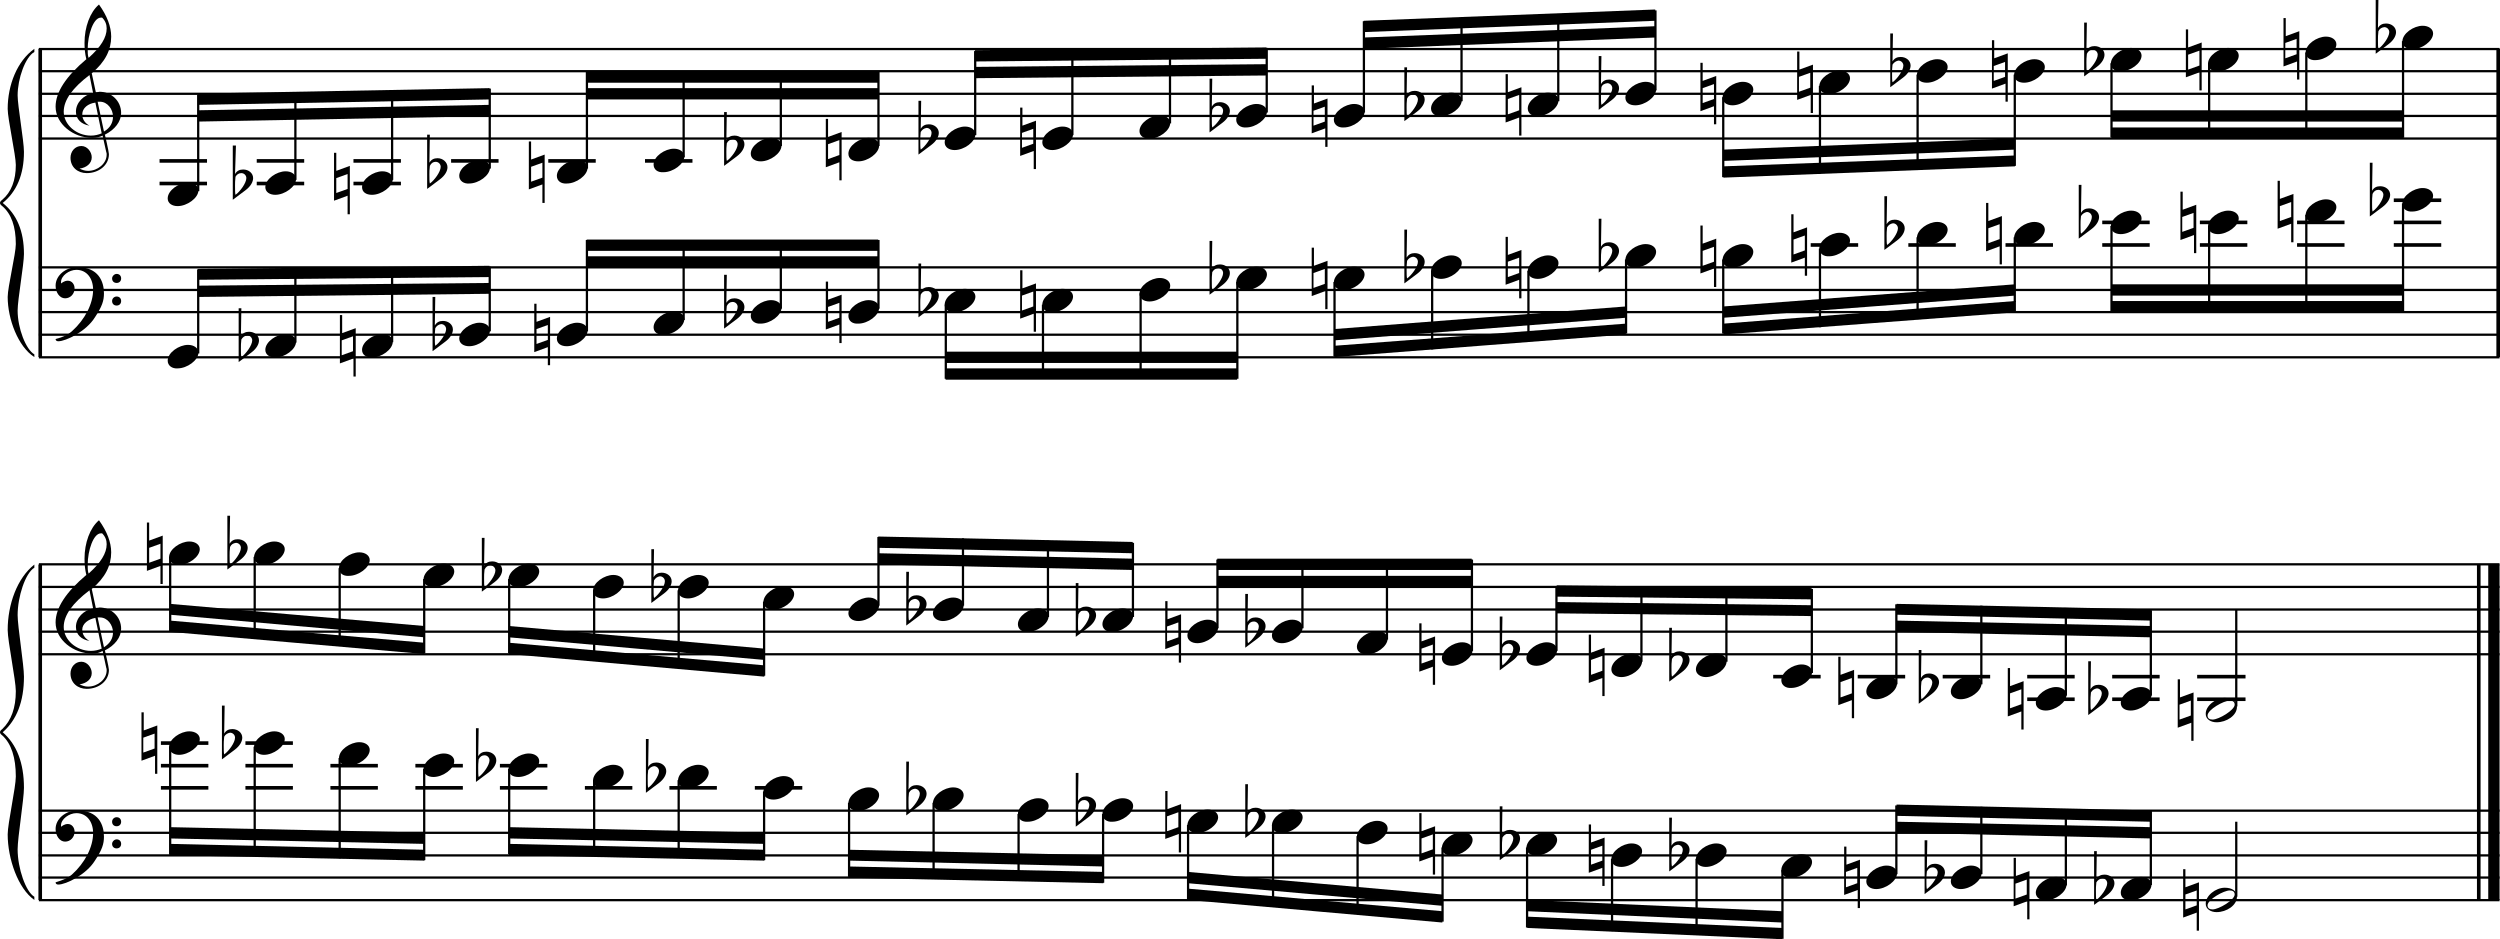 <?xml version="1.0" encoding="utf-8"?>

<!--
	ScaleBook
	Copyright (c) Leland Jansen 2015. All rights reserved.
-->

<!DOCTYPE svg PUBLIC "-//W3C//DTD SVG 1.1//EN" "http://www.w3.org/Graphics/SVG/1.1/DTD/svg11.dtd">
<svg version="1.1" id="Layer_1" xmlns="http://www.w3.org/2000/svg" xmlns:xlink="http://www.w3.org/1999/xlink" x="0px" y="0px"
	 viewBox="0 0 553.1 207.8" enable-background="new 0 0 553.1 207.8" xml:space="preserve">
<rect x="8.5" y="10.8" width="0.8" height="68.2"/>
<g>
	<path d="M7.6,11.5c-2,1.1-3.7,5.9-3.7,9.6c0,2.3,1.4,10.1,1.4,12.5c0,5-1.6,8.8-4.7,11.3c3.1,2.5,4.7,6.2,4.7,11.3
		c0,2.3-1.4,10.1-1.4,12.5c0,3.9,1.8,8.6,3.7,9.7V79C4,76.7,1.7,70.6,1.7,65.7c0-2.2,1.8-9.5,1.8-11.7c0-3.9-1-6.7-3-8.4
		C0.1,45.3,0,45.1,0,44.9s0.1-0.4,0.5-0.7c2-1.7,3-4.3,3-7.7c0-2.2-1.8-10.2-1.8-12.4c0-5.3,2.1-10.6,5.9-13.3V11.5z"/>
</g>
<rect x="8.5" y="124.9" width="0.8" height="74.2"/>
<g>
	<path d="M7.6,125.6c-2,1.2-3.7,6.4-3.7,10.5c0,2.5,1.4,11,1.4,13.6c0,5.5-1.6,9.6-4.7,12.3c3.1,2.7,4.7,6.8,4.7,12.3
		c0,2.5-1.4,11-1.4,13.6c0,4.2,1.8,9.4,3.7,10.5v0.7c-3.6-2.5-5.9-9.1-5.9-14.5c0-2.4,1.8-10.4,1.8-12.8c0-4.2-1-7.3-3-9.1
		C0.1,162.4,0,162.2,0,162s0.1-0.4,0.5-0.7c2-1.9,3-4.7,3-8.4c0-2.4-1.8-11.1-1.8-13.5c0-5.7,2.1-11.5,5.9-14.5V125.6z"/>
</g>
<rect x="552.3" y="10.8" width="0.8" height="68.2"/>
<rect x="548" y="124.9" width="0.8" height="74.2"/>
<rect x="550.5" y="124.9" width="2.5" height="74.2"/>
<rect x="8.6" y="30.4" width="544.4" height="0.5"/>
<rect x="8.6" y="25.4" width="544.4" height="0.5"/>
<rect x="8.6" y="20.5" width="544.4" height="0.5"/>
<rect x="8.6" y="15.5" width="544.4" height="0.5"/>
<rect x="8.6" y="10.6" width="544.4" height="0.5"/>
<g>
	<path d="M20.4,30.5c-4.2,0-8.1-3.1-8.1-6.9c0-3.2,2.3-6.7,6.8-10.5c-0.3-1.2-0.4-2.4-0.4-3.6c0-3.5,1.2-6.8,3.2-8.5
		c1.8,2.5,2.7,4.9,2.7,7.1c0,2.9-1.3,5.6-4.3,8.1l0.9,4.2c0.5,0,0.8-0.1,0.8-0.1c2.6,0,4.8,2,4.8,4.7c0,1.9-1.4,3.7-3.6,4.8
		c0-0.1,0.9,3.8,0.9,4.3c0,2.5-2.3,4.2-4.9,4.2c-2,0-3.6-1.3-3.6-3.4c0-1.4,1-2.6,2.4-2.6c1.3,0,2.3,1.3,2.3,2.5
		c0,1.4-1.2,2.3-2.7,2.5c0.6,0.3,1.2,0.5,1.9,0.5c2.1,0,4.1-1.6,4.1-3.6c0-0.2,0-0.4-0.1-0.6L22.7,30C22.1,30.3,21.4,30.5,20.4,30.5
		z M18.2,25.3c0,1,0.5,1.9,1.6,2.5c-1.8-0.3-3-1.4-3-3.1c0-2,1.7-3.7,3.8-4.1l-0.8-4c-3.7,2.8-5.7,5.5-5.7,8.1c0,2.9,2.8,5.3,6,5.3
		c0.9,0,1.7-0.2,2.4-0.5l-1.4-6.8C19.5,22.9,18.2,23.9,18.2,25.3z M22.3,3.9c-1.6,0-2.9,3.7-2.9,7c0,0.7,0,1.3,0.2,1.9
		c2.7-2.4,4-4.5,4-6.5c0-0.9-0.3-1.7-1-2.4C22.5,3.9,22.4,3.9,22.3,3.9z M25,25.8c0-1.6-1.2-3.3-2.9-3.3c-0.1,0-0.2,0-0.5,0l1.4,6.6
		C24.4,28.3,25,27.1,25,25.8z"/>
</g>
<polygon fill-rule="evenodd" clip-rule="evenodd" points="43.8,26.9 108.3,25.7 108.3,23.2 43.8,24.4 "/>
<polygon fill-rule="evenodd" clip-rule="evenodd" points="43.8,23.2 108.3,22 108.3,19.5 43.8,20.7 "/>
<rect x="129.8" y="19.5" fill-rule="evenodd" clip-rule="evenodd" width="64.5" height="2.5"/>
<rect x="129.8" y="15.8" fill-rule="evenodd" clip-rule="evenodd" width="64.5" height="2.5"/>
<polygon fill-rule="evenodd" clip-rule="evenodd" points="215.7,17.3 280.2,16.7 280.2,14.2 215.7,14.8 "/>
<polygon fill-rule="evenodd" clip-rule="evenodd" points="215.7,13.6 280.2,13 280.2,10.5 215.7,11.1 "/>
<polygon fill-rule="evenodd" clip-rule="evenodd" points="301.7,10.8 366.2,8.3 366.2,5.8 301.7,8.3 "/>
<polygon fill-rule="evenodd" clip-rule="evenodd" points="301.7,7.1 366.2,4.6 366.2,2.1 301.7,4.6 "/>
<polygon fill-rule="evenodd" clip-rule="evenodd" points="381.3,35.6 445.8,33.1 445.8,30.6 381.3,33.1 "/>
<polygon fill-rule="evenodd" clip-rule="evenodd" points="381.3,39.3 445.8,36.8 445.8,34.4 381.3,36.8 "/>
<rect x="467.1" y="24.4" fill-rule="evenodd" clip-rule="evenodd" width="64.5" height="2.5"/>
<rect x="467.1" y="28.2" fill-rule="evenodd" clip-rule="evenodd" width="64.5" height="2.5"/>
<rect x="8.6" y="78.8" width="544.4" height="0.5"/>
<rect x="8.6" y="73.8" width="544.4" height="0.5"/>
<rect x="8.6" y="68.8" width="544.4" height="0.5"/>
<rect x="8.6" y="63.9" width="544.4" height="0.5"/>
<rect x="8.6" y="58.9" width="544.4" height="0.5"/>
<g>
	<path d="M15.9,73.3c2.9-2.6,4.7-6.1,4.7-9.2c0-2.5-1.4-4.4-3.7-4.4c-1.6,0-3.4,1.3-3.4,2.7c0,0.2,0,0.3,0.1,0.3
		c-0.1,0,0.6-0.6,1.4-0.6c0.9,0,1.5,0.8,1.5,1.7c0,1.2-0.9,2.2-2.1,2.2c-1.2,0-2.1-1.3-2.1-2.8c0-2.3,2.3-4.1,4.8-4.1
		c4.7,0,5.9,3.2,5.9,5.8c0,1.6-0.4,2.9-2,5.3c-1.9,3.1-6.4,5.3-8.1,5.3c-0.4,0-0.6-0.2-0.6-0.5C14,74.6,15.1,74,15.9,73.3z
		 M25.8,60.6c0.6,0,1,0.4,1,1c0,0.6-0.4,1-1,1s-1-0.4-1-1C24.8,61.1,25.3,60.6,25.8,60.6z M25.8,65.6c0.6,0,1,0.4,1,1
		c0,0.6-0.4,1-1,1s-1-0.4-1-1C24.8,66,25.3,65.6,25.8,65.6z"/>
</g>
<polygon fill-rule="evenodd" clip-rule="evenodd" points="43.8,65.7 108.3,65 108.3,62.6 43.8,63.2 "/>
<polygon fill-rule="evenodd" clip-rule="evenodd" points="43.8,61.9 108.3,61.3 108.3,58.8 43.8,59.5 "/>
<rect x="129.8" y="56.7" fill-rule="evenodd" clip-rule="evenodd" width="64.5" height="2.5"/>
<rect x="129.8" y="53" fill-rule="evenodd" clip-rule="evenodd" width="64.5" height="2.5"/>
<rect x="209.2" y="77.8" fill-rule="evenodd" clip-rule="evenodd" width="64.5" height="2.5"/>
<rect x="209.2" y="81.5" fill-rule="evenodd" clip-rule="evenodd" width="64.5" height="2.5"/>
<polygon fill-rule="evenodd" clip-rule="evenodd" points="295.2,75.3 359.7,70.3 359.7,67.8 295.2,72.8 "/>
<polygon fill-rule="evenodd" clip-rule="evenodd" points="295.2,79 359.7,74 359.7,71.6 295.2,76.5 "/>
<polygon fill-rule="evenodd" clip-rule="evenodd" points="381.3,70.3 445.8,65.4 445.8,62.9 381.3,67.8 "/>
<polygon fill-rule="evenodd" clip-rule="evenodd" points="381.3,74 445.8,69.1 445.8,66.6 381.3,71.6 "/>
<rect x="467.1" y="62.9" fill-rule="evenodd" clip-rule="evenodd" width="64.5" height="2.5"/>
<rect x="467.1" y="66.6" fill-rule="evenodd" clip-rule="evenodd" width="64.5" height="2.5"/>
<rect x="8.6" y="144.5" width="544.4" height="0.5"/>
<rect x="8.6" y="139.5" width="544.4" height="0.5"/>
<rect x="8.6" y="134.6" width="544.4" height="0.5"/>
<rect x="8.6" y="129.6" width="544.4" height="0.5"/>
<rect x="8.6" y="124.6" width="544.4" height="0.5"/>
<g>
	<path d="M20.4,144.6c-4.2,0-8.1-3.1-8.1-6.9c0-3.2,2.3-6.7,6.8-10.5c-0.3-1.2-0.4-2.4-0.4-3.6c0-3.5,1.2-6.8,3.2-8.5
		c1.8,2.5,2.7,4.9,2.7,7.1c0,2.9-1.3,5.6-4.3,8.1l0.9,4.2c0.5,0,0.8-0.1,0.8-0.1c2.6,0,4.8,2,4.8,4.7c0,1.9-1.4,3.7-3.6,4.8
		c0-0.1,0.9,3.8,0.9,4.3c0,2.5-2.3,4.2-4.9,4.2c-2,0-3.6-1.3-3.6-3.4c0-1.4,1-2.6,2.4-2.6c1.3,0,2.3,1.3,2.3,2.5
		c0,1.4-1.2,2.3-2.7,2.5c0.6,0.3,1.2,0.5,1.9,0.5c2.1,0,4.1-1.6,4.1-3.6c0-0.2,0-0.4-0.1-0.6l-0.8-3.7
		C22.1,144.4,21.4,144.6,20.4,144.6z M18.2,139.3c0,1,0.5,1.9,1.6,2.5c-1.8-0.3-3-1.4-3-3.1c0-2,1.7-3.7,3.8-4.1l-0.8-4
		c-3.7,2.8-5.7,5.5-5.7,8.1c0,2.9,2.8,5.3,6,5.3c0.9,0,1.7-0.2,2.4-0.5l-1.4-6.8C19.5,137,18.2,138,18.2,139.3z M22.3,118
		c-1.6,0-2.9,3.7-2.9,7c0,0.7,0,1.3,0.2,1.9c2.7-2.4,4-4.5,4-6.5c0-0.9-0.3-1.7-1-2.4C22.5,118,22.4,118,22.3,118z M25,139.9
		c0-1.6-1.2-3.3-2.9-3.3c-0.1,0-0.2,0-0.5,0l1.4,6.6C24.4,142.3,25,141.2,25,139.9z"/>
</g>
<polygon fill-rule="evenodd" clip-rule="evenodd" points="37.6,136 93.9,141 93.9,138.5 37.6,133.6 "/>
<polygon fill-rule="evenodd" clip-rule="evenodd" points="37.6,139.8 93.9,144.7 93.9,142.2 37.6,137.3 "/>
<polygon fill-rule="evenodd" clip-rule="evenodd" points="112.6,141 169.1,146 169.1,143.5 112.6,138.5 "/>
<polygon fill-rule="evenodd" clip-rule="evenodd" points="112.6,144.7 169.1,149.7 169.1,147.2 112.6,142.2 "/>
<polygon fill-rule="evenodd" clip-rule="evenodd" points="194.3,124.9 250.6,126.1 250.6,123.6 194.3,122.4 "/>
<polygon fill-rule="evenodd" clip-rule="evenodd" points="194.3,121.2 250.6,122.4 250.6,119.9 194.3,118.7 "/>
<rect x="269.3" y="127.4" fill-rule="evenodd" clip-rule="evenodd" width="56.3" height="2.5"/>
<rect x="269.3" y="123.6" fill-rule="evenodd" clip-rule="evenodd" width="56.3" height="2.5"/>
<polygon fill-rule="evenodd" clip-rule="evenodd" points="344.4,135.7 400.8,136.3 400.8,133.9 344.4,133.2 "/>
<polygon fill-rule="evenodd" clip-rule="evenodd" points="344.4,132 400.8,132.6 400.8,130.1 344.4,129.5 "/>
<polygon fill-rule="evenodd" clip-rule="evenodd" points="419.6,139.8 475.8,141 475.8,138.5 419.6,137.3 "/>
<polygon fill-rule="evenodd" clip-rule="evenodd" points="419.6,136 475.8,137.3 475.8,134.8 419.6,133.6 "/>
<rect x="8.6" y="198.9" width="544.4" height="0.5"/>
<rect x="8.6" y="193.9" width="544.4" height="0.5"/>
<rect x="8.6" y="189" width="544.4" height="0.5"/>
<rect x="8.6" y="184" width="544.4" height="0.5"/>
<rect x="8.6" y="179.1" width="544.4" height="0.5"/>
<g>
	<path d="M15.9,193.5c2.9-2.6,4.7-6.1,4.7-9.2c0-2.5-1.4-4.4-3.7-4.4c-1.6,0-3.4,1.3-3.4,2.7c0,0.2,0,0.3,0.1,0.3
		c-0.1,0,0.6-0.6,1.4-0.6c0.9,0,1.5,0.8,1.5,1.7c0,1.2-0.9,2.2-2.1,2.2c-1.2,0-2.1-1.3-2.1-2.8c0-2.3,2.3-4.1,4.8-4.1
		c4.7,0,5.9,3.2,5.9,5.8c0,1.6-0.4,2.9-2,5.3c-1.9,3.1-6.4,5.3-8.1,5.3c-0.4,0-0.6-0.2-0.6-0.5C14,194.7,15.1,194.2,15.9,193.5z
		 M25.8,180.8c0.6,0,1,0.4,1,1c0,0.6-0.4,1-1,1s-1-0.4-1-1C24.8,181.2,25.3,180.8,25.8,180.8z M25.8,185.7c0.6,0,1,0.4,1,1
		c0,0.6-0.4,1-1,1s-1-0.4-1-1C24.8,186.2,25.3,185.7,25.8,185.7z"/>
</g>
<polygon fill-rule="evenodd" clip-rule="evenodd" points="37.6,185.5 93.9,186.7 93.9,184.2 37.6,183 "/>
<polygon fill-rule="evenodd" clip-rule="evenodd" points="37.6,189.2 93.9,190.4 93.9,188 37.6,186.7 "/>
<polygon fill-rule="evenodd" clip-rule="evenodd" points="112.6,185.5 169.1,186.7 169.1,184.2 112.6,183 "/>
<polygon fill-rule="evenodd" clip-rule="evenodd" points="112.6,189.2 169.1,190.4 169.1,188 112.6,186.7 "/>
<polygon fill-rule="evenodd" clip-rule="evenodd" points="187.8,190.4 244.1,191.7 244.1,189.2 187.8,188 "/>
<polygon fill-rule="evenodd" clip-rule="evenodd" points="187.8,194.2 244.1,195.4 244.1,192.9 187.8,191.7 "/>
<polygon fill-rule="evenodd" clip-rule="evenodd" points="262.8,195.4 319.1,200.4 319.1,197.9 262.8,192.9 "/>
<polygon fill-rule="evenodd" clip-rule="evenodd" points="262.8,199.1 319.1,204.1 319.1,201.6 262.8,196.6 "/>
<polygon fill-rule="evenodd" clip-rule="evenodd" points="337.9,201.6 394.3,204.1 394.3,201.6 337.9,199.1 "/>
<polygon fill-rule="evenodd" clip-rule="evenodd" points="337.9,205.3 394.3,207.8 394.3,205.3 337.9,202.8 "/>
<polygon fill-rule="evenodd" clip-rule="evenodd" points="419.6,184.2 475.8,185.5 475.8,183 419.6,181.8 "/>
<polygon fill-rule="evenodd" clip-rule="evenodd" points="419.6,180.5 475.8,181.8 475.8,179.3 419.6,178 "/>
<rect x="35.3" y="35.2" width="10.5" height="0.8"/>
<rect x="35.3" y="40.2" width="10.5" height="0.8"/>
<rect x="43.6" y="20.9" width="0.5" height="21.4"/>
<g>
	<path d="M37.1,43.9c0-1.8,2.5-3.5,4.5-3.5c1.3,0,2.3,0.7,2.3,1.7c0,1.7-2.5,3.5-4.6,3.5C38.1,45.6,37.1,45,37.1,43.9z"/>
</g>
<rect x="56.8" y="35.2" width="10.5" height="0.8"/>
<rect x="56.8" y="40.2" width="10.5" height="0.8"/>
<rect x="65.1" y="20.6" width="0.5" height="19.2"/>
<g>
	<path d="M58.7,41.4c0-1.8,2.5-3.5,4.5-3.5c1.3,0,2.3,0.7,2.3,1.7c0,1.7-2.5,3.5-4.6,3.5C59.7,43.1,58.7,42.5,58.7,41.4z"/>
</g>
<g>
	<path d="M51.6,32.2h0.6L52,38.5c0.4-0.7,1-1,1.8-1c1.2,0,2.2,0.8,2.2,1.9c0,0.8-0.5,1.8-1.7,2.7l-2.8,2.1V32.2z M52.1,39.1
		C52,39.9,52,40.6,52,41.1c0,1,0,1.6,0.1,2c1-0.7,2.4-2.6,2.4-3.7c0-0.6-0.5-1.1-1.1-1.1C52.8,38.3,52.4,38.6,52.1,39.1z"/>
</g>
<rect x="78.2" y="35.2" width="10.5" height="0.8"/>
<rect x="78.2" y="40.2" width="10.5" height="0.8"/>
<rect x="86.5" y="20.1" width="0.5" height="19.7"/>
<g>
	<path d="M80.1,41.4c0-1.8,2.5-3.5,4.5-3.5c1.3,0,2.3,0.7,2.3,1.7c0,1.7-2.5,3.5-4.6,3.5C81,43.1,80.1,42.5,80.1,41.4z"/>
</g>
<g>
	<path d="M76.9,47.3v-4l-3,1.1V33.8h0.5v4l3-1.1v10.7H76.9z M74.4,42.7l2.5-0.9v-3.3l-2.5,0.9V42.7z"/>
</g>
<rect x="99.8" y="35.2" width="10.5" height="0.8"/>
<rect x="108.1" y="19.6" width="0.5" height="17.7"/>
<g>
	<path d="M101.6,38.9c0-1.8,2.5-3.5,4.5-3.5c1.3,0,2.3,0.7,2.3,1.7c0,1.7-2.5,3.5-4.6,3.5C102.6,40.7,101.6,40,101.6,38.9z"/>
</g>
<g>
	<path d="M94.5,29.8h0.6L95,36c0.4-0.7,1-1,1.8-1C98,35,99,35.9,99,37c0,0.8-0.5,1.8-1.7,2.7l-2.8,2.1V29.8z M95.1,36.7
		c-0.1,0.8-0.1,1.4-0.1,1.9c0,1,0,1.6,0.1,2c1-0.7,2.4-2.6,2.4-3.7c0-0.6-0.5-1.1-1.1-1.1C95.8,35.8,95.4,36.1,95.1,36.7z"/>
</g>
<rect x="121.3" y="35.2" width="10.5" height="0.8"/>
<rect x="129.6" y="15.9" width="0.5" height="21.4"/>
<g>
	<path d="M123.2,38.9c0-1.8,2.5-3.5,4.5-3.5c1.3,0,2.3,0.7,2.3,1.7c0,1.7-2.5,3.5-4.6,3.5C124.1,40.7,123.2,40,123.2,38.9z"/>
</g>
<g>
	<path d="M120,44.8v-4l-3,1.1V31.3h0.5v4l3-1.1v10.7H120z M117.5,40.2l2.5-0.9v-3.3l-2.5,0.9V40.2z"/>
</g>
<rect x="142.7" y="35.2" width="10.5" height="0.8"/>
<rect x="151" y="15.9" width="0.5" height="18.9"/>
<g>
	<path d="M144.6,36.4c0-1.8,2.5-3.5,4.5-3.5c1.3,0,2.3,0.7,2.3,1.7c0,1.7-2.5,3.5-4.6,3.5C145.5,38.2,144.6,37.5,144.6,36.4z"/>
</g>
<rect x="172.5" y="15.9" width="0.5" height="16.4"/>
<g>
	<path d="M166.1,34c0-1.8,2.5-3.5,4.5-3.5c1.3,0,2.3,0.7,2.3,1.7c0,1.7-2.5,3.5-4.6,3.5C167.1,35.7,166.1,35.1,166.1,34z"/>
</g>
<g>
	<path d="M160.2,24.8h0.6l-0.1,6.2c0.4-0.7,1-1,1.8-1c1.2,0,2.2,0.8,2.2,1.9c0,0.8-0.5,1.8-1.7,2.7l-2.8,2.1V24.8z M160.8,31.7
		c-0.1,0.8-0.1,1.4-0.1,1.9c0,1,0,1.6,0.1,2c1-0.7,2.4-2.6,2.4-3.7c0-0.6-0.5-1.1-1.1-1.1C161.5,30.9,161.1,31.1,160.8,31.7z"/>
</g>
<rect x="194.1" y="15.9" width="0.5" height="16.4"/>
<g>
	<path d="M187.7,34c0-1.8,2.5-3.5,4.5-3.5c1.3,0,2.3,0.7,2.3,1.7c0,1.7-2.5,3.5-4.6,3.5C188.6,35.7,187.7,35.1,187.7,34z"/>
</g>
<g>
	<path d="M185.7,39.9v-4l-3,1.1V26.3h0.5v4l3-1.1v10.7H185.7z M183.2,35.2l2.5-0.9V31l-2.5,0.9V35.2z"/>
</g>
<rect x="215.5" y="11.3" width="0.5" height="18.6"/>
<g>
	<path d="M209,31.5c0-1.8,2.5-3.5,4.5-3.5c1.3,0,2.3,0.7,2.3,1.7c0,1.7-2.5,3.5-4.6,3.5C210,33.2,209,32.6,209,31.5z"/>
</g>
<g>
	<path d="M203.2,22.3h0.6l-0.1,6.2c0.4-0.7,1-1,1.8-1c1.2,0,2.2,0.8,2.2,1.9c0,0.8-0.5,1.8-1.7,2.7l-2.8,2.1V22.3z M203.7,29.2
		c-0.1,0.8-0.1,1.4-0.1,1.9c0,1,0,1.6,0.1,2c1-0.7,2.4-2.6,2.4-3.7c0-0.6-0.5-1.1-1.1-1.1C204.4,28.4,204,28.7,203.7,29.2z"/>
</g>
<rect x="237" y="11.1" width="0.5" height="18.8"/>
<g>
	<path d="M230.6,31.5c0-1.8,2.5-3.5,4.5-3.5c1.3,0,2.3,0.7,2.3,1.7c0,1.7-2.5,3.5-4.6,3.5C231.6,33.2,230.6,32.6,230.6,31.5z"/>
</g>
<g>
	<path d="M228.7,37.4v-4l-3,1.1V23.8h0.5v4l3-1.1v10.7H228.7z M226.1,32.7l2.5-0.9v-3.3l-2.5,0.9V32.7z"/>
</g>
<rect x="258.6" y="10.9" width="0.5" height="16.4"/>
<g>
	<path d="M252.1,29c0-1.8,2.5-3.5,4.5-3.5c1.3,0,2.3,0.7,2.3,1.7c0,1.7-2.5,3.5-4.6,3.5C253.1,30.7,252.1,30.1,252.1,29z"/>
</g>
<rect x="280" y="10.6" width="0.5" height="14.3"/>
<g>
	<path d="M273.5,26.5c0-1.8,2.5-3.5,4.5-3.5c1.3,0,2.3,0.7,2.3,1.7c0,1.7-2.5,3.5-4.6,3.5C274.5,28.3,273.5,27.6,273.5,26.5z"/>
</g>
<g>
	<path d="M267.6,17.4h0.6l-0.1,6.2c0.4-0.7,1-1,1.8-1c1.2,0,2.2,0.8,2.2,1.9c0,0.8-0.5,1.8-1.7,2.7l-2.8,2.1V17.4z M268.2,24.3
		c-0.1,0.8-0.1,1.4-0.1,1.9c0,1,0,1.6,0.1,2c1-0.7,2.4-2.6,2.4-3.7c0-0.6-0.5-1.1-1.1-1.1C268.9,23.4,268.5,23.7,268.2,24.3z"/>
</g>
<rect x="301.5" y="4.7" width="0.5" height="20.2"/>
<g>
	<path d="M295.1,26.5c0-1.8,2.5-3.5,4.5-3.5c1.3,0,2.3,0.7,2.3,1.7c0,1.7-2.5,3.5-4.6,3.5C296.1,28.3,295.1,27.6,295.1,26.5z"/>
</g>
<g>
	<path d="M293.2,32.4v-4l-3,1.1V18.9h0.5v4l3-1.1v10.7H293.2z M290.6,27.8l2.5-0.9v-3.3l-2.5,0.9V27.8z"/>
</g>
<rect x="323.1" y="4" width="0.5" height="18.4"/>
<g>
	<path d="M316.6,24c0-1.8,2.5-3.5,4.5-3.5c1.3,0,2.3,0.7,2.3,1.7c0,1.7-2.5,3.5-4.6,3.5C317.6,25.8,316.6,25.1,316.6,24z"/>
</g>
<g>
	<path d="M310.7,14.9h0.6l-0.1,6.2c0.4-0.7,1-1,1.8-1c1.2,0,2.2,0.8,2.2,1.9c0,0.8-0.5,1.8-1.7,2.7l-2.8,2.1V14.9z M311.3,21.8
		c-0.1,0.8-0.1,1.4-0.1,1.9c0,1,0,1.6,0.1,2c1-0.7,2.4-2.6,2.4-3.7c0-0.6-0.5-1.1-1.1-1.1C312,21,311.6,21.2,311.3,21.8z"/>
</g>
<rect x="344.5" y="3.2" width="0.5" height="19.2"/>
<g>
	<path d="M338,24c0-1.8,2.5-3.5,4.5-3.5c1.3,0,2.3,0.7,2.3,1.7c0,1.7-2.5,3.5-4.6,3.5C339,25.8,338,25.1,338,24z"/>
</g>
<g>
	<path d="M336.1,30v-4l-3,1.1V16.4h0.5v4l3-1.1V30H336.1z M333.6,25.3l2.5-0.9V21l-2.5,0.9V25.3z"/>
</g>
<rect x="366" y="2.3" width="0.5" height="17.7"/>
<g>
	<path d="M359.6,21.6c0-1.8,2.5-3.5,4.5-3.5c1.3,0,2.3,0.7,2.3,1.7c0,1.7-2.5,3.5-4.6,3.5C360.5,23.3,359.6,22.7,359.6,21.6z"/>
</g>
<g>
	<path d="M353.7,12.4h0.6l-0.1,6.2c0.4-0.7,1-1,1.8-1c1.2,0,2.2,0.8,2.2,1.9c0,0.8-0.5,1.8-1.7,2.7l-2.8,2.1V12.4z M354.3,19.3
		c-0.1,0.8-0.1,1.4-0.1,1.9c0,1,0,1.6,0.1,2c1-0.7,2.4-2.6,2.4-3.7c0-0.6-0.5-1.1-1.1-1.1C355,18.5,354.5,18.7,354.3,19.3z"/>
</g>
<rect x="381" y="21.5" width="0.5" height="17.7"/>
<g>
	<path d="M381.1,21.6c0-1.8,2.5-3.5,4.5-3.5c1.3,0,2.3,0.7,2.3,1.7c0,1.7-2.5,3.5-4.6,3.5C382.1,23.3,381.1,22.7,381.1,21.6z"/>
</g>
<g>
	<path d="M379.2,27.5v-4l-3,1.1V13.9h0.5v4l3-1.1v10.7H379.2z M376.7,22.8l2.5-0.9v-3.3l-2.5,0.9V22.8z"/>
</g>
<rect x="402.4" y="19" width="0.5" height="19.4"/>
<g>
	<path d="M402.5,19.1c0-1.8,2.5-3.5,4.5-3.5c1.3,0,2.3,0.7,2.3,1.7c0,1.7-2.5,3.5-4.6,3.5C403.5,20.8,402.5,20.2,402.5,19.1z"/>
</g>
<g>
	<path d="M400.6,25v-4l-3,1.1V11.4h0.5v4l3-1.1V25H400.6z M398,20.3l2.5-0.9v-3.3L398,17V20.3z"/>
</g>
<rect x="424" y="16.5" width="0.5" height="21.1"/>
<g>
	<path d="M424.1,16.6c0-1.8,2.5-3.5,4.5-3.5c1.3,0,2.3,0.7,2.3,1.7c0,1.7-2.5,3.5-4.6,3.5C425,18.3,424.1,17.7,424.1,16.6z"/>
</g>
<g>
	<path d="M418.2,7.4h0.6l-0.1,6.2c0.4-0.7,1-1,1.8-1c1.2,0,2.2,0.8,2.2,1.9c0,0.8-0.5,1.8-1.7,2.7l-2.8,2.1V7.4z M418.7,14.3
		c-0.1,0.8-0.1,1.4-0.1,1.9c0,1,0,1.6,0.1,2c1-0.7,2.4-2.6,2.4-3.7c0-0.6-0.5-1.1-1.1-1.1C419.5,13.5,419,13.8,418.7,14.3z"/>
</g>
<rect x="445.5" y="16.5" width="0.5" height="20.2"/>
<g>
	<path d="M445.6,16.6c0-1.8,2.5-3.5,4.5-3.5c1.3,0,2.3,0.7,2.3,1.7c0,1.7-2.5,3.5-4.6,3.5C446.6,18.3,445.6,17.7,445.6,16.6z"/>
</g>
<g>
	<path d="M443.7,22.5v-4l-3,1.1V8.9h0.5v4l3-1.1v10.7H443.7z M441.1,17.9l2.5-0.9v-3.3l-2.5,0.9V17.9z"/>
</g>
<rect x="466.9" y="14" width="0.5" height="16.4"/>
<g>
	<path d="M467,14.1c0-1.8,2.5-3.5,4.5-3.5c1.3,0,2.3,0.7,2.3,1.7c0,1.7-2.5,3.5-4.6,3.5C468,15.9,467,15.2,467,14.1z"/>
</g>
<g>
	<path d="M461.1,5h0.6l-0.1,6.2c0.4-0.7,1-1,1.8-1c1.2,0,2.2,0.8,2.2,1.9c0,0.8-0.5,1.8-1.7,2.7l-2.8,2.1V5z M461.7,11.9
		c-0.1,0.8-0.1,1.4-0.1,1.9c0,1,0,1.6,0.1,2c1-0.7,2.4-2.6,2.4-3.7c0-0.6-0.5-1.1-1.1-1.1C462.4,11,462,11.3,461.7,11.9z"/>
</g>
<rect x="488.5" y="14" width="0.5" height="16.4"/>
<g>
	<path d="M488.5,14.1c0-1.8,2.5-3.5,4.5-3.5c1.3,0,2.3,0.7,2.3,1.7c0,1.7-2.5,3.5-4.6,3.5C489.5,15.9,488.5,15.2,488.5,14.1z"/>
</g>
<g>
	<path d="M486.6,20v-4l-3,1.1V6.5h0.5v4l3-1.1V20H486.6z M484.1,15.4l2.5-0.9v-3.3l-2.5,0.9V15.4z"/>
</g>
<rect x="510" y="11.6" width="0.5" height="18.9"/>
<g>
	<path d="M510.1,11.6c0-1.8,2.5-3.5,4.5-3.5c1.3,0,2.3,0.7,2.3,1.7c0,1.7-2.5,3.5-4.6,3.5C511.1,13.4,510.1,12.7,510.1,11.6z"/>
</g>
<g>
	<path d="M508.2,17.6v-4l-3,1.1V4h0.5v4l3-1.1v10.7H508.2z M505.6,12.9l2.5-0.9V8.6l-2.5,0.9V12.9z"/>
</g>
<rect x="531.4" y="9.1" width="0.5" height="21.4"/>
<g>
	<path d="M531.5,9.2c0-1.8,2.5-3.5,4.5-3.5c1.3,0,2.3,0.7,2.3,1.7c0,1.7-2.5,3.5-4.6,3.5C532.5,10.9,531.5,10.3,531.5,9.2z"/>
</g>
<g>
	<path d="M525.6,0h0.6l-0.1,6.2c0.4-0.7,1-1,1.8-1c1.2,0,2.2,0.8,2.2,1.9c0,0.8-0.5,1.8-1.7,2.7l-2.8,2.1V0z M526.2,6.9
		c-0.1,0.8-0.1,1.4-0.1,1.9c0,1,0,1.6,0.1,2c1-0.7,2.4-2.6,2.4-3.7c0-0.6-0.5-1.1-1.1-1.1C526.9,6.1,526.5,6.3,526.2,6.9z"/>
</g>
<rect x="43.6" y="59.6" width="0.5" height="18.6"/>
<g>
	<path d="M37.1,79.8c0-1.8,2.5-3.5,4.5-3.5c1.3,0,2.3,0.7,2.3,1.7c0,1.7-2.5,3.5-4.6,3.5C38.1,81.6,37.1,80.9,37.1,79.8z"/>
</g>
<rect x="65.1" y="59.5" width="0.5" height="16.3"/>
<g>
	<path d="M58.7,77.4c0-1.8,2.5-3.5,4.5-3.5c1.3,0,2.3,0.7,2.3,1.7c0,1.7-2.5,3.5-4.6,3.5C59.7,79.1,58.7,78.5,58.7,77.4z"/>
</g>
<g>
	<path d="M52.8,68.2h0.6l-0.1,6.2c0.4-0.7,1-1,1.8-1c1.2,0,2.2,0.8,2.2,1.9c0,0.8-0.5,1.8-1.7,2.7l-2.8,2.1V68.2z M53.4,75.1
		c-0.1,0.8-0.1,1.4-0.1,1.9c0,1,0,1.6,0.1,2c1-0.7,2.4-2.6,2.4-3.7c0-0.6-0.5-1.1-1.1-1.1C54.1,74.3,53.7,74.6,53.4,75.1z"/>
</g>
<rect x="86.5" y="59.3" width="0.5" height="16.4"/>
<g>
	<path d="M80.1,77.4c0-1.8,2.5-3.5,4.5-3.5c1.3,0,2.3,0.7,2.3,1.7c0,1.7-2.5,3.5-4.6,3.5C81,79.1,80.1,78.5,80.1,77.4z"/>
</g>
<g>
	<path d="M78.2,83.3v-4l-3,1.1V69.7h0.5v4l3-1.1v10.7H78.2z M75.6,78.6l2.5-0.9v-3.3l-2.5,0.9V78.6z"/>
</g>
<rect x="108.1" y="59" width="0.5" height="14.3"/>
<g>
	<path d="M101.6,74.9c0-1.8,2.5-3.5,4.5-3.5c1.3,0,2.3,0.7,2.3,1.7c0,1.7-2.5,3.5-4.6,3.5C102.6,76.6,101.6,76,101.6,74.9z"/>
</g>
<g>
	<path d="M95.7,65.7h0.6L96.2,72c0.4-0.7,1-1,1.8-1c1.2,0,2.2,0.8,2.2,1.9c0,0.8-0.5,1.8-1.7,2.7l-2.8,2.1V65.7z M96.3,72.6
		c-0.1,0.8-0.1,1.4-0.1,1.9c0,1,0,1.6,0.1,2c1-0.7,2.4-2.6,2.4-3.7c0-0.6-0.5-1.1-1.1-1.1C97,71.8,96.6,72.1,96.3,72.6z"/>
</g>
<rect x="129.6" y="53.1" width="0.5" height="20.2"/>
<g>
	<path d="M123.2,74.9c0-1.8,2.5-3.5,4.5-3.5c1.3,0,2.3,0.7,2.3,1.7c0,1.7-2.5,3.5-4.6,3.5C124.1,76.6,123.2,76,123.2,74.9z"/>
</g>
<g>
	<path d="M121.2,80.8v-4l-3,1.1V67.2h0.5v4l3-1.1v10.7H121.2z M118.7,76.1l2.5-0.9v-3.3l-2.5,0.9V76.1z"/>
</g>
<rect x="151" y="53.1" width="0.5" height="17.7"/>
<g>
	<path d="M144.6,72.4c0-1.8,2.5-3.5,4.5-3.5c1.3,0,2.3,0.7,2.3,1.7c0,1.7-2.5,3.5-4.6,3.5C145.5,74.1,144.6,73.5,144.6,72.4z"/>
</g>
<rect x="172.5" y="53.1" width="0.5" height="15.2"/>
<g>
	<path d="M166.1,69.9c0-1.8,2.5-3.5,4.5-3.5c1.3,0,2.3,0.7,2.3,1.7c0,1.7-2.5,3.5-4.6,3.5C167.1,71.7,166.1,71,166.1,69.9z"/>
</g>
<g>
	<path d="M160.2,60.8h0.6l-0.1,6.2c0.4-0.7,1-1,1.8-1c1.2,0,2.2,0.8,2.2,1.9c0,0.8-0.5,1.8-1.7,2.7l-2.8,2.1V60.8z M160.8,67.7
		c-0.1,0.8-0.1,1.4-0.1,1.9c0,1,0,1.6,0.1,2c1-0.7,2.4-2.6,2.4-3.7c0-0.6-0.5-1.1-1.1-1.1C161.5,66.8,161.1,67.1,160.8,67.7z"/>
</g>
<rect x="194.1" y="53.1" width="0.5" height="15.2"/>
<g>
	<path d="M187.7,69.9c0-1.8,2.5-3.5,4.5-3.5c1.3,0,2.3,0.7,2.3,1.7c0,1.7-2.5,3.5-4.6,3.5C188.6,71.7,187.7,71,187.7,69.9z"/>
</g>
<g>
	<path d="M185.7,75.8v-4l-3,1.1V62.3h0.5v4l3-1.1v10.7H185.7z M183.2,71.2l2.5-0.9v-3.3l-2.5,0.9V71.2z"/>
</g>
<rect x="209" y="67.4" width="0.5" height="16.4"/>
<g>
	<path d="M209,67.4c0-1.8,2.5-3.5,4.5-3.5c1.3,0,2.3,0.7,2.3,1.7c0,1.7-2.5,3.5-4.6,3.5C210,69.2,209,68.5,209,67.4z"/>
</g>
<g>
	<path d="M203.2,58.3h0.6l-0.1,6.2c0.4-0.7,1-1,1.8-1c1.2,0,2.2,0.8,2.2,1.9c0,0.8-0.5,1.8-1.7,2.7l-2.8,2.1V58.3z M203.7,65.2
		c-0.1,0.8-0.1,1.4-0.1,1.9c0,1,0,1.6,0.1,2c1-0.7,2.4-2.6,2.4-3.7c0-0.6-0.5-1.1-1.1-1.1C204.4,64.4,204,64.6,203.7,65.2z"/>
</g>
<rect x="230.5" y="67.4" width="0.5" height="16.4"/>
<g>
	<path d="M230.6,67.4c0-1.8,2.5-3.5,4.5-3.5c1.3,0,2.3,0.7,2.3,1.7c0,1.7-2.5,3.5-4.6,3.5C231.6,69.2,230.6,68.5,230.6,67.4z"/>
</g>
<g>
	<path d="M228.7,73.4v-4l-3,1.1V59.8h0.5v4l3-1.1v10.7H228.7z M226.1,68.7l2.5-0.9v-3.3l-2.5,0.9V68.7z"/>
</g>
<rect x="252.1" y="64.9" width="0.5" height="18.9"/>
<g>
	<path d="M252.1,65c0-1.8,2.5-3.5,4.5-3.5c1.3,0,2.3,0.7,2.3,1.7c0,1.7-2.5,3.5-4.6,3.5C253.1,66.7,252.1,66.1,252.1,65z"/>
</g>
<rect x="273.5" y="62.4" width="0.5" height="21.4"/>
<g>
	<path d="M273.5,62.5c0-1.8,2.5-3.5,4.5-3.5c1.3,0,2.3,0.7,2.3,1.7c0,1.7-2.5,3.5-4.6,3.5C274.5,64.2,273.5,63.6,273.5,62.5z"/>
</g>
<g>
	<path d="M267.6,53.3h0.6l-0.1,6.2c0.4-0.7,1-1,1.8-1c1.2,0,2.2,0.8,2.2,1.9c0,0.8-0.5,1.8-1.7,2.7l-2.8,2.1V53.3z M268.2,60.2
		c-0.1,0.8-0.1,1.4-0.1,1.9c0,1,0,1.6,0.1,2c1-0.7,2.4-2.6,2.4-3.7c0-0.6-0.5-1.1-1.1-1.1C268.9,59.4,268.5,59.7,268.2,60.2z"/>
</g>
<rect x="295" y="62.4" width="0.5" height="16.4"/>
<g>
	<path d="M295.1,62.5c0-1.8,2.5-3.5,4.5-3.5c1.3,0,2.3,0.7,2.3,1.7c0,1.7-2.5,3.5-4.6,3.5C296.1,64.2,295.1,63.6,295.1,62.5z"/>
</g>
<g>
	<path d="M293.2,68.4v-4l-3,1.1V54.8h0.5v4l3-1.1v10.7H293.2z M290.6,63.7l2.5-0.9v-3.3l-2.5,0.9V63.7z"/>
</g>
<rect x="316.6" y="59.9" width="0.5" height="17.4"/>
<g>
	<path d="M316.6,60c0-1.8,2.5-3.5,4.5-3.5c1.3,0,2.3,0.7,2.3,1.7c0,1.7-2.5,3.5-4.6,3.5C317.6,61.7,316.6,61.1,316.6,60z"/>
</g>
<g>
	<path d="M310.7,50.8h0.6l-0.1,6.2c0.4-0.7,1-1,1.8-1c1.2,0,2.2,0.8,2.2,1.9c0,0.8-0.5,1.8-1.7,2.7l-2.8,2.1V50.8z M311.3,57.7
		c-0.1,0.8-0.1,1.4-0.1,1.9c0,1,0,1.6,0.1,2c1-0.7,2.4-2.6,2.4-3.7c0-0.6-0.5-1.1-1.1-1.1C312,56.9,311.6,57.2,311.3,57.7z"/>
</g>
<rect x="337.9" y="59.9" width="0.5" height="15.7"/>
<g>
	<path d="M338,60c0-1.8,2.5-3.5,4.5-3.5c1.3,0,2.3,0.7,2.3,1.7c0,1.7-2.5,3.5-4.6,3.5C339,61.7,338,61.1,338,60z"/>
</g>
<g>
	<path d="M336.1,65.9v-4l-3,1.1V52.4h0.5v4l3-1.1v10.7H336.1z M333.6,61.3l2.5-0.9V57l-2.5,0.9V61.3z"/>
</g>
<rect x="359.5" y="57.4" width="0.5" height="16.4"/>
<g>
	<path d="M359.6,57.5c0-1.8,2.5-3.5,4.5-3.5c1.3,0,2.3,0.7,2.3,1.7c0,1.7-2.5,3.5-4.6,3.5C360.5,59.3,359.6,58.6,359.6,57.5z"/>
</g>
<g>
	<path d="M353.7,48.4h0.6l-0.1,6.2c0.4-0.7,1-1,1.8-1c1.2,0,2.2,0.8,2.2,1.9c0,0.8-0.5,1.8-1.7,2.7l-2.8,2.1V48.4z M354.3,55.3
		c-0.1,0.8-0.1,1.4-0.1,1.9c0,1,0,1.6,0.1,2c1-0.7,2.4-2.6,2.4-3.7c0-0.6-0.5-1.1-1.1-1.1C355,54.4,354.5,54.7,354.3,55.3z"/>
</g>
<rect x="381" y="57.4" width="0.5" height="16.4"/>
<g>
	<path d="M381.1,57.5c0-1.8,2.5-3.5,4.5-3.5c1.3,0,2.3,0.7,2.3,1.7c0,1.7-2.5,3.5-4.6,3.5C382.1,59.3,381.1,58.6,381.1,57.5z"/>
</g>
<g>
	<path d="M379.2,63.4v-4l-3,1.1V49.9h0.5v4l3-1.1v10.7H379.2z M376.7,58.8l2.5-0.9v-3.3l-2.5,0.9V58.8z"/>
</g>
<rect x="400.6" y="53.8" width="10.5" height="0.8"/>
<rect x="402.4" y="55" width="0.5" height="17.4"/>
<g>
	<path d="M402.5,55c0-1.8,2.5-3.5,4.5-3.5c1.3,0,2.3,0.7,2.3,1.7c0,1.7-2.5,3.5-4.6,3.5C403.5,56.8,402.5,56.1,402.5,55z"/>
</g>
<g>
	<path d="M399.3,61v-4l-3,1.1V47.4h0.5v4l3-1.1V61H399.3z M396.8,56.3l2.5-0.9v-3.3l-2.5,0.9V56.3z"/>
</g>
<rect x="422.2" y="53.8" width="10.5" height="0.8"/>
<rect x="424" y="52.5" width="0.5" height="18.1"/>
<g>
	<path d="M424.1,52.6c0-1.8,2.5-3.5,4.5-3.5c1.3,0,2.3,0.7,2.3,1.7c0,1.7-2.5,3.5-4.6,3.5C425,54.3,424.1,53.7,424.1,52.6z"/>
</g>
<g>
	<path d="M416.9,43.4h0.6l-0.1,6.2c0.4-0.7,1-1,1.8-1c1.2,0,2.2,0.8,2.2,1.9c0,0.8-0.5,1.8-1.7,2.7l-2.8,2.1V43.4z M417.5,50.3
		c-0.1,0.8-0.1,1.4-0.1,1.9c0,1,0,1.6,0.1,2c1-0.7,2.4-2.6,2.4-3.7c0-0.6-0.5-1.1-1.1-1.1C418.2,49.5,417.8,49.8,417.5,50.3z"/>
</g>
<rect x="443.7" y="53.8" width="10.5" height="0.8"/>
<rect x="445.5" y="52.5" width="0.5" height="16.4"/>
<g>
	<path d="M445.6,52.6c0-1.8,2.5-3.5,4.5-3.5c1.3,0,2.3,0.7,2.3,1.7c0,1.7-2.5,3.5-4.6,3.5C446.6,54.3,445.6,53.7,445.6,52.6z"/>
</g>
<g>
	<path d="M442.4,58.5v-4l-3,1.1V44.9h0.5v4l3-1.1v10.7H442.4z M439.9,53.8l2.5-0.9v-3.3l-2.5,0.9V53.8z"/>
</g>
<rect x="465.1" y="53.8" width="10.5" height="0.8"/>
<rect x="465.1" y="48.8" width="10.5" height="0.8"/>
<rect x="466.9" y="50" width="0.5" height="18.9"/>
<g>
	<path d="M467,50.1c0-1.8,2.5-3.5,4.5-3.5c1.3,0,2.3,0.7,2.3,1.7c0,1.7-2.5,3.5-4.6,3.5C468,51.8,467,51.2,467,50.1z"/>
</g>
<g>
	<path d="M459.9,40.9h0.6l-0.1,6.2c0.4-0.7,1-1,1.8-1c1.2,0,2.2,0.8,2.2,1.9c0,0.8-0.5,1.8-1.7,2.7l-2.8,2.1V40.9z M460.4,47.8
		c-0.1,0.8-0.1,1.4-0.1,1.9c0,1,0,1.6,0.1,2c1-0.7,2.4-2.6,2.4-3.7c0-0.6-0.5-1.1-1.1-1.1C461.2,47,460.7,47.3,460.4,47.8z"/>
</g>
<rect x="486.7" y="53.8" width="10.5" height="0.8"/>
<rect x="486.7" y="48.8" width="10.5" height="0.8"/>
<rect x="488.5" y="50" width="0.5" height="18.9"/>
<g>
	<path d="M488.5,50.1c0-1.8,2.5-3.5,4.5-3.5c1.3,0,2.3,0.7,2.3,1.7c0,1.7-2.5,3.5-4.6,3.5C489.5,51.8,488.5,51.2,488.5,50.1z"/>
</g>
<g>
	<path d="M485.4,56v-4l-3,1.1V42.4h0.5v4l3-1.1V56H485.4z M482.8,51.3l2.5-0.9v-3.3l-2.5,0.9V51.3z"/>
</g>
<rect x="508.2" y="53.8" width="10.5" height="0.8"/>
<rect x="508.2" y="48.8" width="10.5" height="0.8"/>
<rect x="510" y="47.5" width="0.5" height="21.4"/>
<g>
	<path d="M510.1,47.6c0-1.8,2.5-3.5,4.5-3.5c1.3,0,2.3,0.7,2.3,1.7c0,1.7-2.5,3.5-4.6,3.5C511.1,49.3,510.1,48.7,510.1,47.6z"/>
</g>
<g>
	<path d="M506.9,53.5v-4l-3,1.1V40h0.5v4l3-1.1v10.7H506.9z M504.4,48.9l2.5-0.9v-3.3l-2.5,0.9V48.9z"/>
</g>
<rect x="529.6" y="53.8" width="10.5" height="0.8"/>
<rect x="529.6" y="48.8" width="10.5" height="0.8"/>
<rect x="529.6" y="43.9" width="10.5" height="0.8"/>
<rect x="531.4" y="45" width="0.5" height="23.9"/>
<g>
	<path d="M531.5,45.1c0-1.8,2.5-3.5,4.5-3.5c1.3,0,2.3,0.7,2.3,1.7c0,1.7-2.5,3.5-4.6,3.5C532.5,46.9,531.5,46.2,531.5,45.1z"/>
</g>
<g>
	<path d="M524.3,36h0.6l-0.1,6.2c0.4-0.7,1-1,1.8-1c1.2,0,2.2,0.8,2.2,1.9c0,0.8-0.5,1.8-1.7,2.7l-2.8,2.1V36z M524.9,42.9
		c-0.1,0.8-0.1,1.4-0.1,1.9c0,1,0,1.6,0.1,2c1-0.7,2.4-2.6,2.4-3.7c0-0.6-0.5-1.1-1.1-1.1C525.6,42,525.2,42.3,524.9,42.9z"/>
</g>
<rect x="37.4" y="123.2" width="0.5" height="16.4"/>
<g>
	<path d="M37.4,123.3c0-1.8,2.5-3.5,4.5-3.5c1.3,0,2.3,0.7,2.3,1.7c0,1.7-2.5,3.5-4.6,3.5C38.4,125,37.4,124.3,37.4,123.3z"/>
</g>
<g>
	<path d="M35.5,129.2v-4l-3,1.1v-10.7H33v4l3-1.1v10.7H35.5z M33,124.5l2.5-0.9v-3.3l-2.5,0.9V124.5z"/>
</g>
<rect x="56.1" y="123.2" width="0.5" height="18"/>
<g>
	<path d="M56.2,123.3c0-1.8,2.5-3.5,4.5-3.5c1.3,0,2.3,0.7,2.3,1.7c0,1.7-2.5,3.5-4.6,3.5C57.2,125,56.2,124.3,56.2,123.3z"/>
</g>
<g>
	<path d="M50.3,114.1h0.6l-0.1,6.2c0.4-0.7,1-1,1.8-1c1.2,0,2.2,0.8,2.2,1.9c0,0.8-0.5,1.8-1.7,2.7l-2.8,2.1V114.1z M50.9,121
		c-0.1,0.8-0.1,1.4-0.1,1.9c0,1,0,1.6,0.1,2c1-0.7,2.4-2.6,2.4-3.7c0-0.6-0.5-1.1-1.1-1.1C51.6,120.2,51.2,120.4,50.9,121z"/>
</g>
<rect x="74.9" y="125.7" width="0.5" height="17.2"/>
<g>
	<path d="M75,125.7c0-1.8,2.5-3.5,4.5-3.5c1.3,0,2.3,0.7,2.3,1.7c0,1.7-2.5,3.5-4.6,3.5C75.9,127.5,75,126.8,75,125.7z"/>
</g>
<rect x="93.6" y="128.1" width="0.5" height="16.4"/>
<g>
	<path d="M93.7,128.2c0-1.8,2.5-3.5,4.5-3.5c1.3,0,2.3,0.7,2.3,1.7c0,1.7-2.5,3.5-4.6,3.5C94.7,129.9,93.7,129.3,93.7,128.2z"/>
</g>
<rect x="112.4" y="128.1" width="0.5" height="16.4"/>
<g>
	<path d="M112.5,128.2c0-1.8,2.5-3.5,4.5-3.5c1.3,0,2.3,0.7,2.3,1.7c0,1.7-2.5,3.5-4.6,3.5C113.4,129.9,112.5,129.3,112.5,128.2z"/>
</g>
<g>
	<path d="M106.6,119h0.6l-0.1,6.2c0.4-0.7,1-1,1.8-1c1.2,0,2.2,0.8,2.2,1.9c0,0.8-0.5,1.8-1.7,2.7l-2.8,2.1V119z M107.2,126
		c-0.1,0.8-0.1,1.4-0.1,1.9c0,1,0,1.6,0.1,2c1-0.7,2.4-2.6,2.4-3.7c0-0.6-0.5-1.1-1.1-1.1C107.9,125.1,107.5,125.4,107.2,126z"/>
</g>
<rect x="131.2" y="130.6" width="0.5" height="15.5"/>
<g>
	<path d="M131.2,130.7c0-1.8,2.5-3.5,4.5-3.5c1.3,0,2.3,0.7,2.3,1.7c0,1.7-2.5,3.5-4.6,3.5C132.2,132.4,131.2,131.8,131.2,130.7z"/>
</g>
<rect x="149.9" y="130.6" width="0.5" height="17.2"/>
<g>
	<path d="M150,130.7c0-1.8,2.5-3.5,4.5-3.5c1.3,0,2.3,0.7,2.3,1.7c0,1.7-2.5,3.5-4.6,3.5C151,132.4,150,131.8,150,130.7z"/>
</g>
<g>
	<path d="M144.1,121.5h0.6l-0.1,6.2c0.4-0.7,1-1,1.8-1c1.2,0,2.2,0.8,2.2,1.9c0,0.8-0.5,1.8-1.7,2.7l-2.8,2.1V121.5z M144.7,128.4
		c-0.1,0.8-0.1,1.4-0.1,1.9c0,1,0,1.6,0.1,2c1-0.7,2.4-2.6,2.4-3.7c0-0.6-0.5-1.1-1.1-1.1C145.4,127.6,145,127.9,144.7,128.4z"/>
</g>
<rect x="168.8" y="133.1" width="0.5" height="16.4"/>
<g>
	<path d="M168.9,133.2c0-1.8,2.5-3.5,4.5-3.5c1.3,0,2.3,0.7,2.3,1.7c0,1.7-2.5,3.5-4.6,3.5C169.9,134.9,168.9,134.3,168.9,133.2z"/>
</g>
<rect x="194.1" y="118.8" width="0.5" height="15.2"/>
<g>
	<path d="M187.7,135.7c0-1.8,2.5-3.5,4.5-3.5c1.3,0,2.3,0.7,2.3,1.7c0,1.7-2.5,3.5-4.6,3.5C188.6,137.4,187.7,136.7,187.7,135.7z"/>
</g>
<rect x="212.8" y="119.1" width="0.5" height="14.9"/>
<g>
	<path d="M206.4,135.7c0-1.8,2.5-3.5,4.5-3.5c1.3,0,2.3,0.7,2.3,1.7c0,1.7-2.5,3.5-4.6,3.5C207.4,137.4,206.4,136.7,206.4,135.7z"/>
</g>
<g>
	<path d="M200.5,126.5h0.6l-0.1,6.2c0.4-0.7,1-1,1.8-1c1.2,0,2.2,0.8,2.2,1.9c0,0.8-0.5,1.8-1.7,2.7l-2.8,2.1V126.5z M201.1,133.4
		c-0.1,0.8-0.1,1.4-0.1,1.9c0,1,0,1.6,0.1,2c1-0.7,2.4-2.6,2.4-3.7c0-0.6-0.5-1.1-1.1-1.1C201.8,132.6,201.4,132.8,201.1,133.4z"/>
</g>
<rect x="231.6" y="119.6" width="0.5" height="16.9"/>
<g>
	<path d="M225.2,138.1c0-1.8,2.5-3.5,4.5-3.5c1.3,0,2.3,0.7,2.3,1.7c0,1.7-2.5,3.5-4.6,3.5C226.1,139.9,225.2,139.2,225.2,138.1z"/>
</g>
<rect x="250.4" y="120.1" width="0.5" height="16.4"/>
<g>
	<path d="M243.9,138.1c0-1.8,2.5-3.5,4.5-3.5c1.3,0,2.3,0.7,2.3,1.7c0,1.7-2.5,3.5-4.6,3.5C244.9,139.9,243.9,139.2,243.9,138.1z"/>
</g>
<g>
	<path d="M238,129h0.6l-0.1,6.2c0.4-0.7,1-1,1.8-1c1.2,0,2.2,0.8,2.2,1.9c0,0.8-0.5,1.8-1.7,2.7l-2.8,2.1V129z M238.6,135.9
		c-0.1,0.8-0.1,1.4-0.1,1.9c0,1,0,1.6,0.1,2c1-0.7,2.4-2.6,2.4-3.7c0-0.6-0.5-1.1-1.1-1.1C239.3,135,238.9,135.3,238.6,135.9z"/>
</g>
<rect x="269.1" y="123.8" width="0.5" height="15.2"/>
<g>
	<path d="M262.7,140.6c0-1.8,2.5-3.5,4.5-3.5c1.3,0,2.3,0.7,2.3,1.7c0,1.7-2.5,3.5-4.6,3.5C263.7,142.3,262.7,141.7,262.7,140.6z"/>
</g>
<g>
	<path d="M260.8,146.5v-4l-3,1.1V133h0.5v4l3-1.1v10.7H260.8z M258.2,141.9l2.5-0.9v-3.3l-2.5,0.9V141.9z"/>
</g>
<rect x="287.9" y="123.8" width="0.5" height="15.2"/>
<g>
	<path d="M281.4,140.6c0-1.8,2.5-3.5,4.5-3.5c1.3,0,2.3,0.7,2.3,1.7c0,1.7-2.5,3.5-4.6,3.5C282.4,142.3,281.4,141.7,281.4,140.6z"/>
</g>
<g>
	<path d="M275.5,131.4h0.6l-0.1,6.2c0.4-0.7,1-1,1.8-1c1.2,0,2.2,0.8,2.2,1.9c0,0.8-0.5,1.8-1.7,2.7l-2.8,2.1V131.4z M276.1,138.4
		c-0.1,0.8-0.1,1.4-0.1,1.9c0,1,0,1.6,0.1,2c1-0.7,2.4-2.6,2.4-3.7c0-0.6-0.5-1.1-1.1-1.1C276.8,137.5,276.4,137.8,276.1,138.4z"/>
</g>
<rect x="306.6" y="123.8" width="0.5" height="17.7"/>
<g>
	<path d="M300.2,143.1c0-1.8,2.5-3.5,4.5-3.5c1.3,0,2.3,0.7,2.3,1.7c0,1.7-2.5,3.5-4.6,3.5C301.2,144.8,300.2,144.2,300.2,143.1z"/>
</g>
<rect x="325.4" y="123.8" width="0.5" height="20.2"/>
<g>
	<path d="M319,145.6c0-1.8,2.5-3.5,4.5-3.5c1.3,0,2.3,0.7,2.3,1.7c0,1.7-2.5,3.5-4.6,3.5C319.9,147.3,319,146.7,319,145.6z"/>
</g>
<g>
	<path d="M317,151.5v-4l-3,1.1v-10.7h0.5v4l3-1.1v10.7H317z M314.5,146.8l2.5-0.9v-3.3l-2.5,0.9V146.8z"/>
</g>
<rect x="344.1" y="129.7" width="0.5" height="14.3"/>
<g>
	<path d="M337.7,145.6c0-1.8,2.5-3.5,4.5-3.5c1.3,0,2.3,0.7,2.3,1.7c0,1.7-2.5,3.5-4.6,3.5C338.7,147.3,337.7,146.7,337.7,145.6z"/>
</g>
<g>
	<path d="M331.8,136.4h0.6l-0.1,6.2c0.4-0.7,1-1,1.8-1c1.2,0,2.2,0.8,2.2,1.9c0,0.8-0.5,1.8-1.7,2.7l-2.8,2.1V136.4z M332.4,143.3
		c-0.1,0.8-0.1,1.4-0.1,1.9c0,1,0,1.6,0.1,2c1-0.7,2.4-2.6,2.4-3.7c0-0.6-0.5-1.1-1.1-1.1C333.1,142.5,332.7,142.8,332.4,143.3z"/>
</g>
<rect x="362.9" y="129.8" width="0.5" height="16.6"/>
<g>
	<path d="M356.5,148.1c0-1.8,2.5-3.5,4.5-3.5c1.3,0,2.3,0.7,2.3,1.7c0,1.7-2.5,3.5-4.6,3.5C357.4,149.8,356.5,149.1,356.5,148.1z"/>
</g>
<g>
	<path d="M354.5,154v-4l-3,1.1v-10.7h0.5v4l3-1.1V154H354.5z M352,149.3l2.5-0.9v-3.3L352,146V149.3z"/>
</g>
<rect x="381.7" y="130" width="0.5" height="16.4"/>
<g>
	<path d="M375.2,148.1c0-1.8,2.5-3.5,4.5-3.5c1.3,0,2.3,0.7,2.3,1.7c0,1.7-2.5,3.5-4.6,3.5C376.2,149.8,375.2,149.1,375.2,148.1z"/>
</g>
<g>
	<path d="M369.3,138.9h0.6l-0.1,6.2c0.4-0.7,1-1,1.8-1c1.2,0,2.2,0.8,2.2,1.9c0,0.8-0.5,1.8-1.7,2.7l-2.8,2.1V138.9z M369.9,145.8
		c-0.1,0.8-0.1,1.4-0.1,1.9c0,1,0,1.6,0.1,2c1-0.7,2.4-2.6,2.4-3.7c0-0.6-0.5-1.1-1.1-1.1C370.6,145,370.2,145.2,369.9,145.8z"/>
</g>
<rect x="392.3" y="149.3" width="10.5" height="0.8"/>
<rect x="400.6" y="130.3" width="0.5" height="18.6"/>
<g>
	<path d="M394.1,150.5c0-1.8,2.5-3.5,4.5-3.5c1.3,0,2.3,0.7,2.3,1.7c0,1.7-2.5,3.5-4.6,3.5C395.1,152.3,394.1,151.6,394.1,150.5z"/>
</g>
<rect x="411" y="149.3" width="10.5" height="0.8"/>
<rect x="419.3" y="133.7" width="0.5" height="17.7"/>
<g>
	<path d="M412.9,153c0-1.8,2.5-3.5,4.5-3.5c1.3,0,2.3,0.7,2.3,1.7c0,1.7-2.5,3.5-4.6,3.5C413.9,154.7,412.9,154.1,412.9,153z"/>
</g>
<g>
	<path d="M409.7,158.9v-4l-3,1.1v-10.7h0.5v4l3-1.1v10.7H409.7z M407.2,154.3l2.5-0.9V150l-2.5,0.9V154.3z"/>
</g>
<rect x="429.8" y="149.3" width="10.5" height="0.8"/>
<rect x="438.1" y="134" width="0.5" height="17.4"/>
<g>
	<path d="M431.6,153c0-1.8,2.5-3.5,4.5-3.5c1.3,0,2.3,0.7,2.3,1.7c0,1.7-2.5,3.5-4.6,3.5C432.6,154.7,431.6,154.1,431.6,153z"/>
</g>
<g>
	<path d="M424.5,143.8h0.6l-0.1,6.2c0.4-0.7,1-1,1.8-1c1.2,0,2.2,0.8,2.2,1.9c0,0.8-0.5,1.8-1.7,2.7l-2.8,2.1V143.8z M425.1,150.8
		c-0.1,0.8-0.1,1.4-0.1,1.9c0,1,0,1.6,0.1,2c1-0.7,2.4-2.6,2.4-3.7c0-0.6-0.5-1.1-1.1-1.1C425.8,149.9,425.4,150.2,425.1,150.8z"/>
</g>
<rect x="448.5" y="149.3" width="10.5" height="0.8"/>
<rect x="448.5" y="154.3" width="10.5" height="0.8"/>
<rect x="456.8" y="134.5" width="0.5" height="19.4"/>
<g>
	<path d="M450.4,155.5c0-1.8,2.5-3.5,4.5-3.5c1.3,0,2.3,0.7,2.3,1.7c0,1.7-2.5,3.5-4.6,3.5C451.4,157.2,450.4,156.6,450.4,155.5z"/>
</g>
<g>
	<path d="M447.2,161.4v-4l-3,1.1v-10.7h0.5v4l3-1.1v10.7H447.2z M444.7,156.7l2.5-0.9v-3.3l-2.5,0.9V156.7z"/>
</g>
<rect x="467.3" y="149.3" width="10.5" height="0.8"/>
<rect x="467.3" y="154.3" width="10.5" height="0.8"/>
<rect x="475.6" y="135" width="0.5" height="18.9"/>
<g>
	<path d="M469.2,155.5c0-1.8,2.5-3.5,4.5-3.5c1.3,0,2.3,0.7,2.3,1.7c0,1.7-2.5,3.5-4.6,3.5C470.1,157.2,469.2,156.6,469.2,155.5z"/>
</g>
<g>
	<path d="M462,146.3h0.6l-0.1,6.2c0.4-0.7,1-1,1.8-1c1.2,0,2.2,0.8,2.2,1.9c0,0.8-0.5,1.8-1.7,2.7l-2.8,2.1V146.3z M462.6,153.2
		c-0.1,0.8-0.1,1.4-0.1,1.9c0,1,0,1.6,0.1,2c1-0.7,2.4-2.6,2.4-3.7c0-0.6-0.5-1.1-1.1-1.1C463.3,152.4,462.9,152.7,462.6,153.2z"/>
</g>
<rect x="486.1" y="149.3" width="10.7" height="0.8"/>
<rect x="486.1" y="154.3" width="10.7" height="0.8"/>
<rect x="494.5" y="134.8" width="0.5" height="21.5"/>
<g>
	<path d="M492.2,154.4c1.6,0,2.7,0.7,2.7,2c0,1.9-2.3,3.4-4.5,3.4c-1.3,0-2.4-0.7-2.4-1.8C487.9,156.2,490.2,154.4,492.2,154.4z
		 M488.4,158.3c0,0.6,0.4,0.9,1.1,0.9c1.4,0,4.9-2.1,4.9-3.3c0-0.6-0.4-0.9-1.1-0.9C492,155,488.4,157,488.4,158.3z"/>
</g>
<g>
	<path d="M484.8,163.9v-4l-3,1.1v-10.7h0.5v4l3-1.1v10.7H484.8z M482.2,159.2l2.5-0.9V155l-2.5,0.9V159.2z"/>
</g>
<rect x="35.6" y="173.9" width="10.5" height="0.8"/>
<rect x="35.6" y="169" width="10.5" height="0.8"/>
<rect x="35.6" y="164" width="10.5" height="0.8"/>
<rect x="37.4" y="165.2" width="0.5" height="23.9"/>
<g>
	<path d="M37.4,165.3c0-1.8,2.5-3.5,4.5-3.5c1.3,0,2.3,0.7,2.3,1.7c0,1.7-2.5,3.5-4.6,3.5C38.4,167,37.4,166.3,37.4,165.3z"/>
</g>
<g>
	<path d="M34.3,171.2v-4l-3,1.1v-10.7h0.5v4l3-1.1v10.7H34.3z M31.7,166.5l2.5-0.9v-3.3l-2.5,0.9V166.5z"/>
</g>
<rect x="54.3" y="173.9" width="10.5" height="0.8"/>
<rect x="54.3" y="169" width="10.5" height="0.8"/>
<rect x="54.3" y="164" width="10.5" height="0.8"/>
<rect x="56.1" y="165.2" width="0.5" height="24.2"/>
<g>
	<path d="M56.2,165.3c0-1.8,2.5-3.5,4.5-3.5c1.3,0,2.3,0.7,2.3,1.7c0,1.7-2.5,3.5-4.6,3.5C57.2,167,56.2,166.3,56.2,165.3z"/>
</g>
<g>
	<path d="M49.1,156.1h0.6l-0.1,6.2c0.4-0.7,1-1,1.8-1c1.2,0,2.2,0.8,2.2,1.9c0,0.8-0.5,1.8-1.7,2.7l-2.8,2.1V156.1z M49.6,163
		c-0.1,0.8-0.1,1.4-0.1,1.9c0,1,0,1.6,0.1,2c1-0.7,2.4-2.6,2.4-3.7c0-0.6-0.5-1.1-1.1-1.1C50.4,162.2,49.9,162.4,49.6,163z"/>
</g>
<rect x="73.1" y="173.9" width="10.5" height="0.8"/>
<rect x="73.1" y="169" width="10.5" height="0.8"/>
<rect x="74.9" y="167.7" width="0.5" height="22.2"/>
<g>
	<path d="M75,167.7c0-1.8,2.5-3.5,4.5-3.5c1.3,0,2.3,0.7,2.3,1.7c0,1.7-2.5,3.5-4.6,3.5C75.9,169.5,75,168.8,75,167.7z"/>
</g>
<rect x="91.9" y="173.9" width="10.5" height="0.8"/>
<rect x="91.9" y="169" width="10.5" height="0.8"/>
<rect x="93.6" y="170.1" width="0.5" height="20.2"/>
<g>
	<path d="M93.7,170.2c0-1.8,2.5-3.5,4.5-3.5c1.3,0,2.3,0.7,2.3,1.7c0,1.7-2.5,3.5-4.6,3.5C94.7,171.9,93.7,171.3,93.7,170.2z"/>
</g>
<rect x="110.6" y="173.9" width="10.5" height="0.8"/>
<rect x="110.6" y="169" width="10.5" height="0.8"/>
<rect x="112.4" y="170.1" width="0.5" height="18.9"/>
<g>
	<path d="M112.5,170.2c0-1.8,2.5-3.5,4.5-3.5c1.3,0,2.3,0.7,2.3,1.7c0,1.7-2.5,3.5-4.6,3.5C113.4,171.9,112.5,171.3,112.5,170.2z"/>
</g>
<g>
	<path d="M105.3,161.1h0.6l-0.1,6.2c0.4-0.7,1-1,1.8-1c1.2,0,2.2,0.8,2.2,1.9c0,0.8-0.5,1.8-1.7,2.7l-2.8,2.1V161.1z M105.9,168
		c-0.1,0.8-0.1,1.4-0.1,1.9c0,1,0,1.6,0.1,2c1-0.7,2.4-2.6,2.4-3.7c0-0.6-0.5-1.1-1.1-1.1C106.6,167.1,106.2,167.4,105.9,168z"/>
</g>
<rect x="129.4" y="173.9" width="10.5" height="0.8"/>
<rect x="131.2" y="172.6" width="0.5" height="16.7"/>
<g>
	<path d="M131.2,172.7c0-1.8,2.5-3.5,4.5-3.5c1.3,0,2.3,0.7,2.3,1.7c0,1.7-2.5,3.5-4.6,3.5C132.2,174.4,131.2,173.8,131.2,172.7z"/>
</g>
<rect x="148.1" y="173.9" width="10.5" height="0.8"/>
<rect x="149.9" y="172.6" width="0.5" height="17.2"/>
<g>
	<path d="M150,172.7c0-1.8,2.5-3.5,4.5-3.5c1.3,0,2.3,0.7,2.3,1.7c0,1.7-2.5,3.5-4.6,3.5C151,174.4,150,173.8,150,172.7z"/>
</g>
<g>
	<path d="M142.9,163.5h0.6l-0.1,6.2c0.4-0.7,1-1,1.8-1c1.2,0,2.2,0.8,2.2,1.9c0,0.8-0.5,1.8-1.7,2.7l-2.8,2.1V163.5z M143.4,170.4
		c-0.1,0.8-0.1,1.4-0.1,1.9c0,1,0,1.6,0.1,2c1-0.7,2.4-2.6,2.4-3.7c0-0.6-0.5-1.1-1.1-1.1C144.1,169.6,143.7,169.9,143.4,170.4z"/>
</g>
<rect x="167" y="173.9" width="10.5" height="0.8"/>
<rect x="168.8" y="175.1" width="0.5" height="15.2"/>
<g>
	<path d="M168.9,175.2c0-1.8,2.5-3.5,4.5-3.5c1.3,0,2.3,0.7,2.3,1.7c0,1.7-2.5,3.5-4.6,3.5C169.9,176.9,168.9,176.3,168.9,175.2z"/>
</g>
<rect x="187.6" y="177.6" width="0.5" height="16.4"/>
<g>
	<path d="M187.7,177.7c0-1.8,2.5-3.5,4.5-3.5c1.3,0,2.3,0.7,2.3,1.7c0,1.7-2.5,3.5-4.6,3.5C188.6,179.4,187.7,178.8,187.7,177.7z"/>
</g>
<rect x="206.3" y="177.6" width="0.5" height="16.7"/>
<g>
	<path d="M206.4,177.7c0-1.8,2.5-3.5,4.5-3.5c1.3,0,2.3,0.7,2.3,1.7c0,1.7-2.5,3.5-4.6,3.5C207.4,179.4,206.4,178.8,206.4,177.7z"/>
</g>
<g>
	<path d="M200.5,168.5h0.6l-0.1,6.2c0.4-0.7,1-1,1.8-1c1.2,0,2.2,0.8,2.2,1.9c0,0.8-0.5,1.8-1.7,2.7l-2.8,2.1V168.5z M201.1,175.4
		c-0.1,0.8-0.1,1.4-0.1,1.9c0,1,0,1.6,0.1,2c1-0.7,2.4-2.6,2.4-3.7c0-0.6-0.5-1.1-1.1-1.1C201.8,174.6,201.4,174.8,201.1,175.4z"/>
</g>
<rect x="225.1" y="180.1" width="0.5" height="14.7"/>
<g>
	<path d="M225.2,180.1c0-1.8,2.5-3.5,4.5-3.5c1.3,0,2.3,0.7,2.3,1.7c0,1.7-2.5,3.5-4.6,3.5C226.1,181.9,225.2,181.2,225.2,180.1z"/>
</g>
<rect x="243.8" y="180.1" width="0.5" height="15.2"/>
<g>
	<path d="M243.9,180.1c0-1.8,2.5-3.5,4.5-3.5c1.3,0,2.3,0.7,2.3,1.7c0,1.7-2.5,3.5-4.6,3.5C244.9,181.9,243.9,181.2,243.9,180.1z"/>
</g>
<g>
	<path d="M238,171h0.6l-0.1,6.2c0.4-0.7,1-1,1.8-1c1.2,0,2.2,0.8,2.2,1.9c0,0.8-0.5,1.8-1.7,2.7l-2.8,2.1V171z M238.6,177.9
		c-0.1,0.8-0.1,1.4-0.1,1.9c0,1,0,1.6,0.1,2c1-0.7,2.4-2.6,2.4-3.7c0-0.6-0.5-1.1-1.1-1.1C239.3,177,238.9,177.3,238.6,177.9z"/>
</g>
<rect x="262.6" y="182.5" width="0.5" height="16.4"/>
<g>
	<path d="M262.7,182.6c0-1.8,2.5-3.5,4.5-3.5c1.3,0,2.3,0.7,2.3,1.7c0,1.7-2.5,3.5-4.6,3.5C263.7,184.3,262.7,183.7,262.7,182.6z"/>
</g>
<g>
	<path d="M260.8,188.5v-4l-3,1.1V175h0.5v4l3-1.1v10.7H260.8z M258.2,183.9l2.5-0.9v-3.3l-2.5,0.9V183.9z"/>
</g>
<rect x="281.4" y="182.5" width="0.5" height="18"/>
<g>
	<path d="M281.4,182.6c0-1.8,2.5-3.5,4.5-3.5c1.3,0,2.3,0.7,2.3,1.7c0,1.7-2.5,3.5-4.6,3.5C282.4,184.3,281.4,183.7,281.4,182.6z"/>
</g>
<g>
	<path d="M275.5,173.5h0.6l-0.1,6.2c0.4-0.7,1-1,1.8-1c1.2,0,2.2,0.8,2.2,1.9c0,0.8-0.5,1.8-1.7,2.7l-2.8,2.1V173.5z M276.1,180.4
		c-0.1,0.8-0.1,1.4-0.1,1.9c0,1,0,1.6,0.1,2c1-0.7,2.4-2.6,2.4-3.7c0-0.6-0.5-1.1-1.1-1.1C276.8,179.5,276.4,179.8,276.1,180.4z"/>
</g>
<rect x="300.1" y="185" width="0.5" height="17.2"/>
<g>
	<path d="M300.2,185.1c0-1.8,2.5-3.5,4.5-3.5c1.3,0,2.3,0.7,2.3,1.7c0,1.7-2.5,3.5-4.6,3.5C301.2,186.8,300.2,186.2,300.2,185.1z"/>
</g>
<rect x="318.9" y="187.5" width="0.5" height="16.4"/>
<g>
	<path d="M319,187.6c0-1.8,2.5-3.5,4.5-3.5c1.3,0,2.3,0.7,2.3,1.7c0,1.7-2.5,3.5-4.6,3.5C319.9,189.3,319,188.7,319,187.6z"/>
</g>
<g>
	<path d="M317,193.5v-4l-3,1.1v-10.7h0.5v4l3-1.1v10.7H317z M314.5,188.8l2.5-0.9v-3.3l-2.5,0.9V188.8z"/>
</g>
<rect x="337.6" y="187.5" width="0.5" height="17.7"/>
<g>
	<path d="M337.7,187.6c0-1.8,2.5-3.5,4.5-3.5c1.3,0,2.3,0.7,2.3,1.7c0,1.7-2.5,3.5-4.6,3.5C338.7,189.3,337.7,188.7,337.7,187.6z"/>
</g>
<g>
	<path d="M331.8,178.4h0.6l-0.1,6.2c0.4-0.7,1-1,1.8-1c1.2,0,2.2,0.8,2.2,1.9c0,0.8-0.5,1.8-1.7,2.7l-2.8,2.1V178.4z M332.4,185.3
		c-0.1,0.8-0.1,1.4-0.1,1.9c0,1,0,1.6,0.1,2c1-0.7,2.4-2.6,2.4-3.7c0-0.6-0.5-1.1-1.1-1.1C333.1,184.5,332.7,184.8,332.4,185.3z"/>
</g>
<rect x="356.4" y="190" width="0.5" height="16"/>
<g>
	<path d="M356.5,190.1c0-1.8,2.5-3.5,4.5-3.5c1.3,0,2.3,0.7,2.3,1.7c0,1.7-2.5,3.5-4.6,3.5C357.4,191.8,356.5,191.2,356.5,190.1z"/>
</g>
<g>
	<path d="M354.5,196v-4l-3,1.1v-10.7h0.5v4l3-1.1V196H354.5z M352,191.3l2.5-0.9v-3.3L352,188V191.3z"/>
</g>
<rect x="375.1" y="190" width="0.5" height="16.7"/>
<g>
	<path d="M375.2,190.1c0-1.8,2.5-3.5,4.5-3.5c1.3,0,2.3,0.7,2.3,1.7c0,1.7-2.5,3.5-4.6,3.5C376.2,191.8,375.2,191.2,375.2,190.1z"/>
</g>
<g>
	<path d="M369.3,180.9h0.6l-0.1,6.2c0.4-0.7,1-1,1.8-1c1.2,0,2.2,0.8,2.2,1.9c0,0.8-0.5,1.8-1.7,2.7l-2.8,2.1V180.9z M369.9,187.8
		c-0.1,0.8-0.1,1.4-0.1,1.9c0,1,0,1.6,0.1,2c1-0.7,2.4-2.6,2.4-3.7c0-0.6-0.5-1.1-1.1-1.1C370.6,187,370.2,187.2,369.9,187.8z"/>
</g>
<rect x="394.1" y="192.5" width="0.5" height="15.2"/>
<g>
	<path d="M394.1,192.5c0-1.8,2.5-3.5,4.5-3.5c1.3,0,2.3,0.7,2.3,1.7c0,1.7-2.5,3.5-4.6,3.5C395.1,194.3,394.1,193.6,394.1,192.5z"/>
</g>
<rect x="419.3" y="178.2" width="0.5" height="15.2"/>
<g>
	<path d="M412.9,195c0-1.8,2.5-3.5,4.5-3.5c1.3,0,2.3,0.7,2.3,1.7c0,1.7-2.5,3.5-4.6,3.5C413.9,196.7,412.9,196.1,412.9,195z"/>
</g>
<g>
	<path d="M411,200.9v-4l-3,1.1v-10.7h0.5v4l3-1.1v10.7H411z M408.4,196.3l2.5-0.9V192l-2.5,0.9V196.3z"/>
</g>
<rect x="438.1" y="178.5" width="0.5" height="14.9"/>
<g>
	<path d="M431.6,195c0-1.8,2.5-3.5,4.5-3.5c1.3,0,2.3,0.7,2.3,1.7c0,1.7-2.5,3.5-4.6,3.5C432.6,196.7,431.6,196.1,431.6,195z"/>
</g>
<g>
	<path d="M425.8,185.9h0.6l-0.1,6.2c0.4-0.7,1-1,1.8-1c1.2,0,2.2,0.8,2.2,1.9c0,0.8-0.5,1.8-1.7,2.7l-2.8,2.1V185.9z M426.3,192.8
		c-0.1,0.8-0.1,1.4-0.1,1.9c0,1,0,1.6,0.1,2c1-0.7,2.4-2.6,2.4-3.7c0-0.6-0.5-1.1-1.1-1.1C427,191.9,426.6,192.2,426.3,192.8z"/>
</g>
<rect x="456.8" y="179" width="0.5" height="16.9"/>
<g>
	<path d="M450.4,197.5c0-1.8,2.5-3.5,4.5-3.5c1.3,0,2.3,0.7,2.3,1.7c0,1.7-2.5,3.5-4.6,3.5C451.4,199.2,450.4,198.6,450.4,197.5z"/>
</g>
<g>
	<path d="M448.5,203.4v-4l-3,1.1v-10.7h0.5v4l3-1.1v10.7H448.5z M445.9,198.8l2.5-0.9v-3.3l-2.5,0.9V198.8z"/>
</g>
<rect x="475.6" y="179.4" width="0.5" height="16.4"/>
<g>
	<path d="M469.2,197.5c0-1.8,2.5-3.5,4.5-3.5c1.3,0,2.3,0.7,2.3,1.7c0,1.7-2.5,3.5-4.6,3.5C470.1,199.2,469.2,198.6,469.2,197.5z"/>
</g>
<g>
	<path d="M463.3,188.3h0.6l-0.1,6.2c0.4-0.7,1-1,1.8-1c1.2,0,2.2,0.8,2.2,1.9c0,0.8-0.5,1.8-1.7,2.7l-2.8,2.1V188.3z M463.8,195.2
		c-0.1,0.8-0.1,1.4-0.1,1.9c0,1,0,1.6,0.1,2c1-0.7,2.4-2.6,2.4-3.7c0-0.6-0.5-1.1-1.1-1.1C464.6,194.4,464.1,194.7,463.8,195.2z"/>
</g>
<rect x="494.5" y="181.8" width="0.5" height="16.6"/>
<g>
	<path d="M492.2,196.4c1.6,0,2.7,0.7,2.7,2c0,1.9-2.3,3.4-4.5,3.4c-1.3,0-2.4-0.7-2.4-1.8C487.9,198.2,490.2,196.4,492.2,196.4z
		 M488.4,200.3c0,0.6,0.4,0.9,1.1,0.9c1.4,0,4.9-2.1,4.9-3.3c0-0.6-0.4-0.9-1.1-0.9C492,197,488.4,199,488.4,200.3z"/>
</g>
<g>
	<path d="M486,205.9v-4l-3,1.1v-10.7h0.5v4l3-1.1v10.7H486z M483.5,201.2l2.5-0.9V197l-2.5,0.9V201.2z"/>
</g>
</svg>
